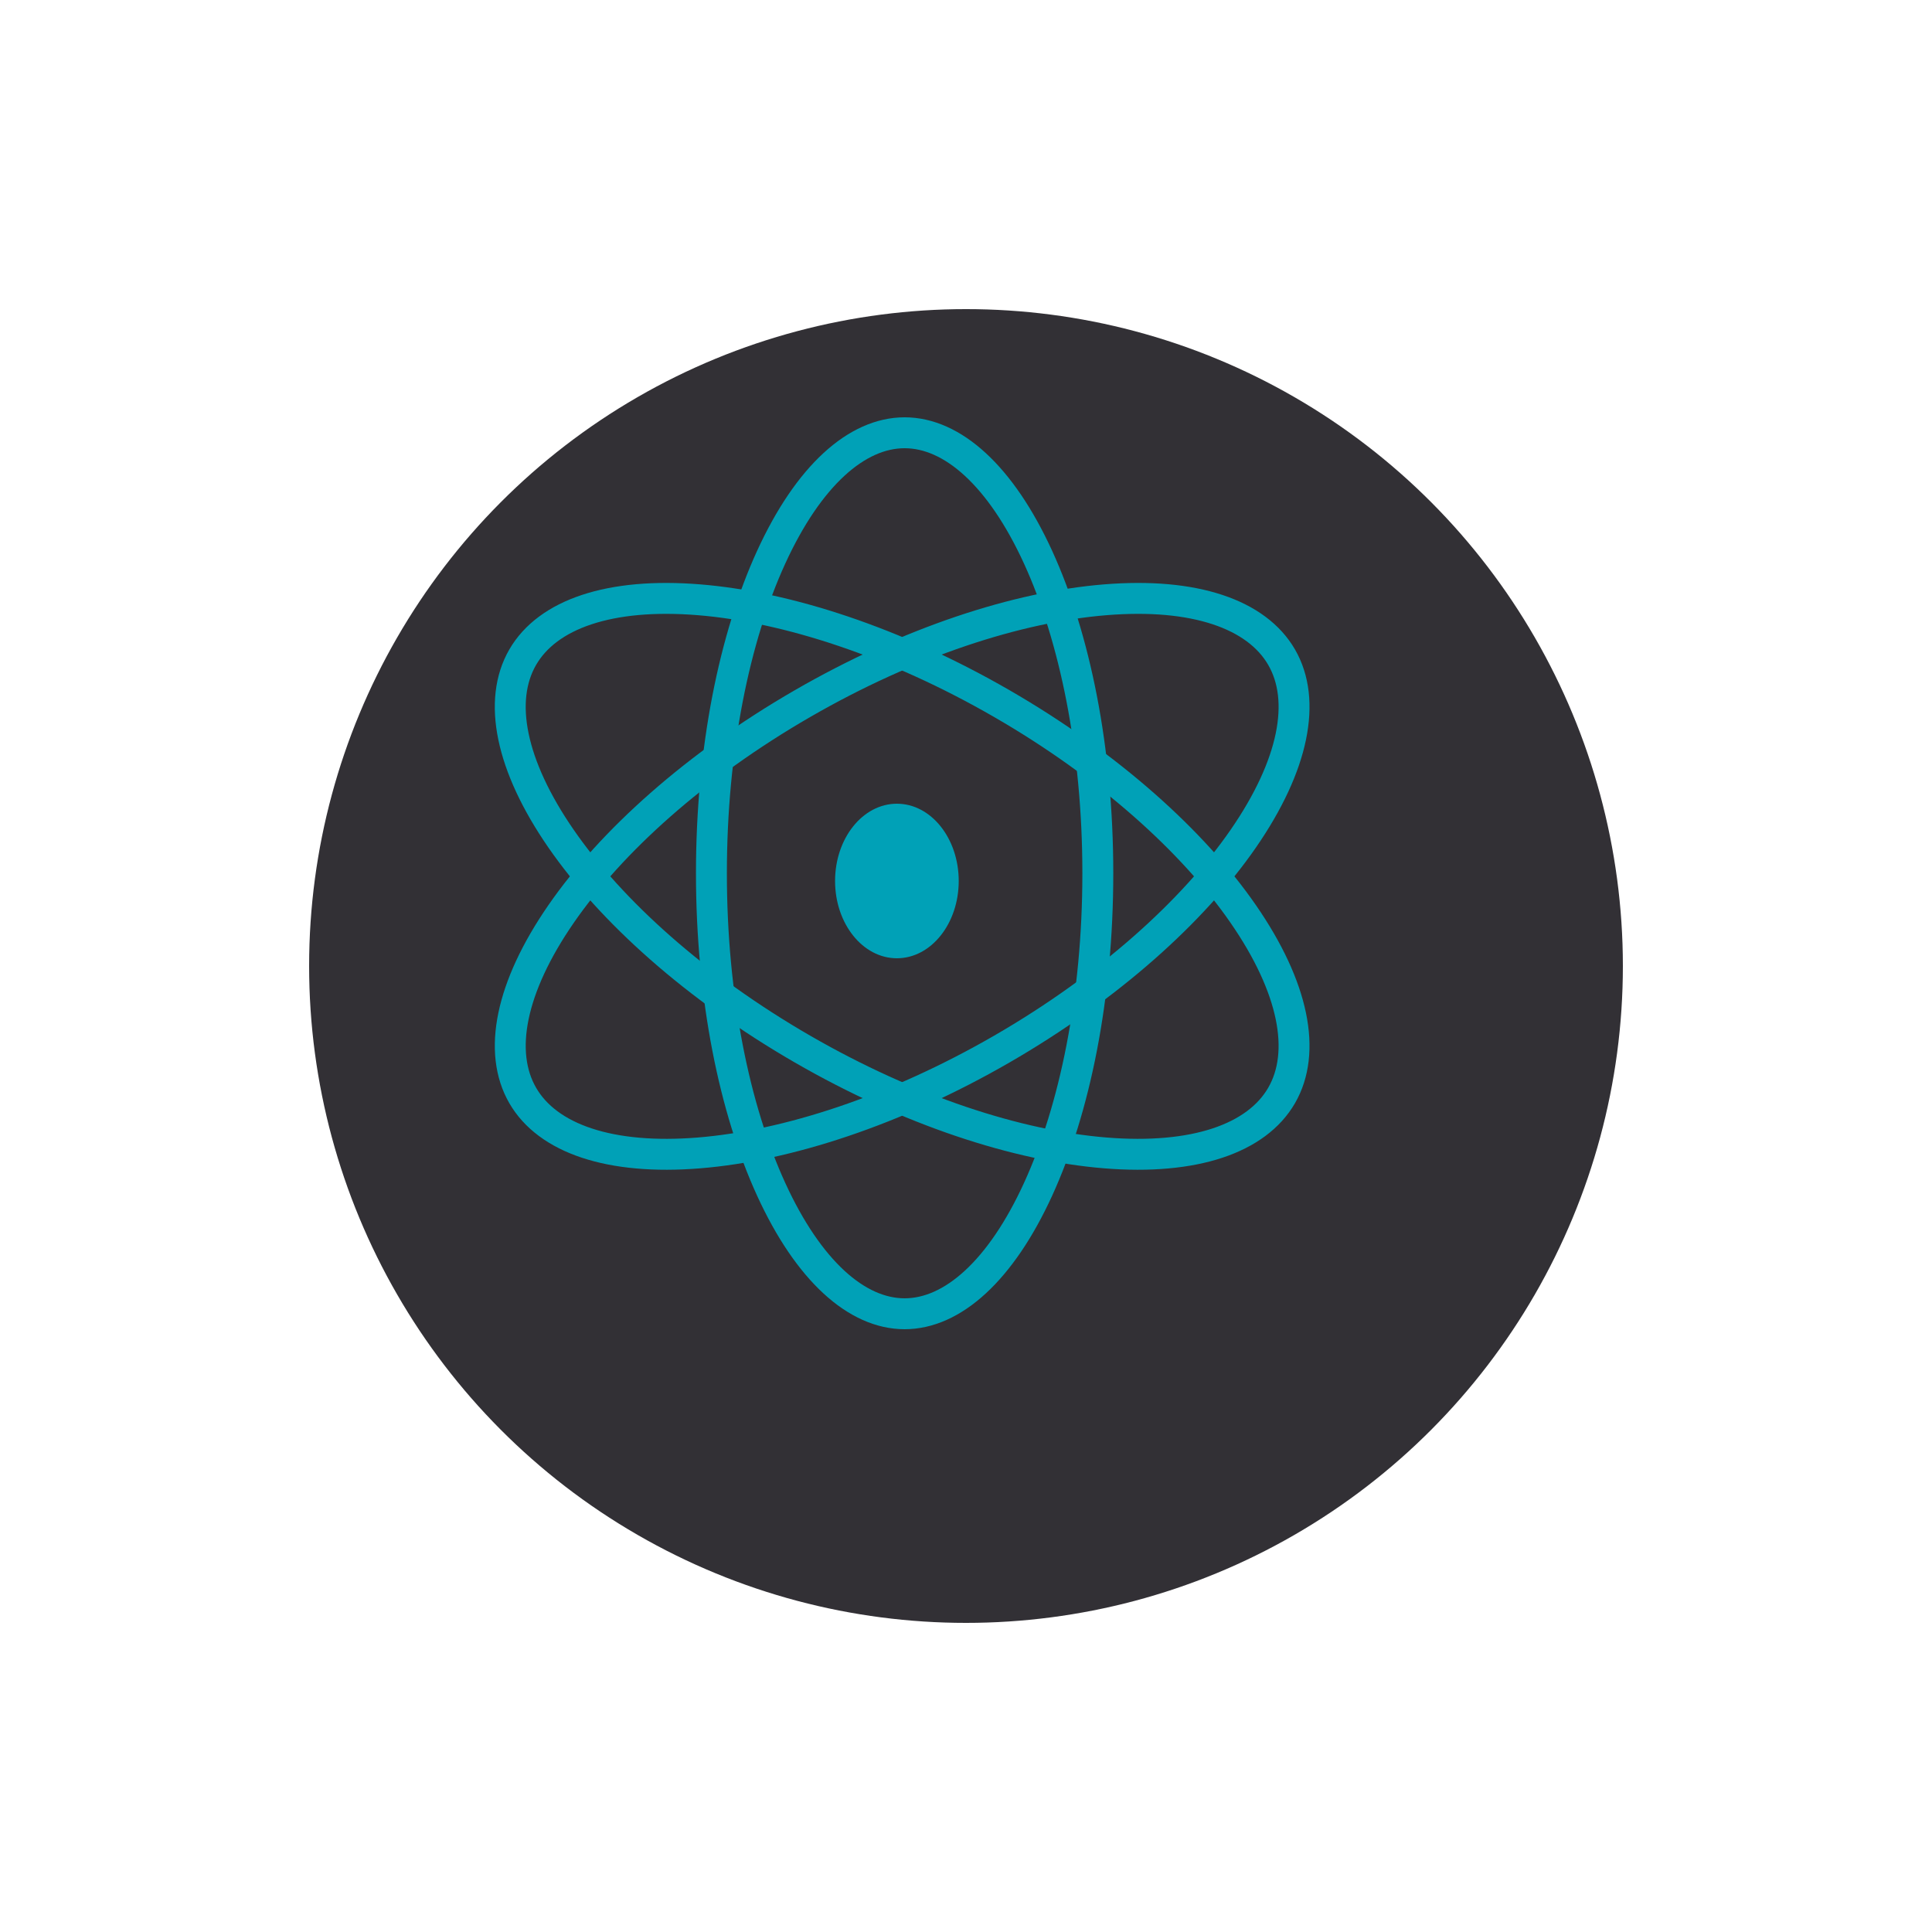 <svg width="125" height="125" viewBox="0 0 125 125" fill="none" xmlns="http://www.w3.org/2000/svg">
<g filter="url(#filter0_d_179_244)">
<circle cx="58.5" cy="56.5" r="42.5" fill="#323035"/>
</g>
<path d="M71.029 56.5C71.029 64.536 69.537 71.763 67.166 76.944C64.755 82.212 61.627 85 58.529 85C55.431 85 52.304 82.212 49.893 76.944C47.522 71.763 46.029 64.536 46.029 56.5C46.029 48.464 47.522 41.237 49.893 36.056C52.304 30.788 55.431 28 58.529 28C61.627 28 64.755 30.788 67.166 36.056C69.537 41.237 71.029 48.464 71.029 56.5Z" stroke="#00A1B7" stroke-width="2"/>
<path d="M64.821 67.873C57.901 71.868 50.911 74.131 45.231 74.593C39.467 75.062 35.432 73.67 33.818 70.874C32.204 68.079 33.016 63.888 36.304 59.131C39.544 54.443 44.999 49.52 51.919 45.525C58.839 41.53 65.829 39.268 71.509 38.806C77.273 38.336 81.308 39.729 82.922 42.524C84.536 45.319 83.724 49.51 80.436 54.267C77.195 58.955 71.741 63.878 64.821 67.873Z" stroke="#00A1B7" stroke-width="2"/>
<path d="M64.821 45.525C71.74 49.52 77.195 54.443 80.435 59.131C83.724 63.888 84.535 68.079 82.921 70.874C81.307 73.669 77.272 75.062 71.508 74.593C65.828 74.13 58.838 71.868 51.918 67.873C44.998 63.878 39.544 58.955 36.303 54.267C33.015 49.51 32.203 45.319 33.817 42.524C35.431 39.729 39.466 38.336 45.23 38.806C50.91 39.268 57.901 41.53 64.821 45.525Z" stroke="#00A1B7" stroke-width="2"/>
<ellipse cx="58.029" cy="57" rx="4" ry="5" fill="#00A1B7"/>
<defs>
<filter id="filter0_d_179_244" x="0" y="0" width="125" height="125" filterUnits="userSpaceOnUse" color-interpolation-filters="sRGB">
<feFlood flood-opacity="0" result="BackgroundImageFix"/>
<feColorMatrix in="SourceAlpha" type="matrix" values="0 0 0 0 0 0 0 0 0 0 0 0 0 0 0 0 0 0 127 0" result="hardAlpha"/>
<feOffset dx="4" dy="6"/>
<feGaussianBlur stdDeviation="10"/>
<feComposite in2="hardAlpha" operator="out"/>
<feColorMatrix type="matrix" values="0 0 0 0 0 0 0 0 0 0 0 0 0 0 0 0 0 0 0.5 0"/>
<feBlend mode="normal" in2="BackgroundImageFix" result="effect1_dropShadow_179_244"/>
<feBlend mode="normal" in="SourceGraphic" in2="effect1_dropShadow_179_244" result="shape"/>
</filter>
</defs>
</svg>
